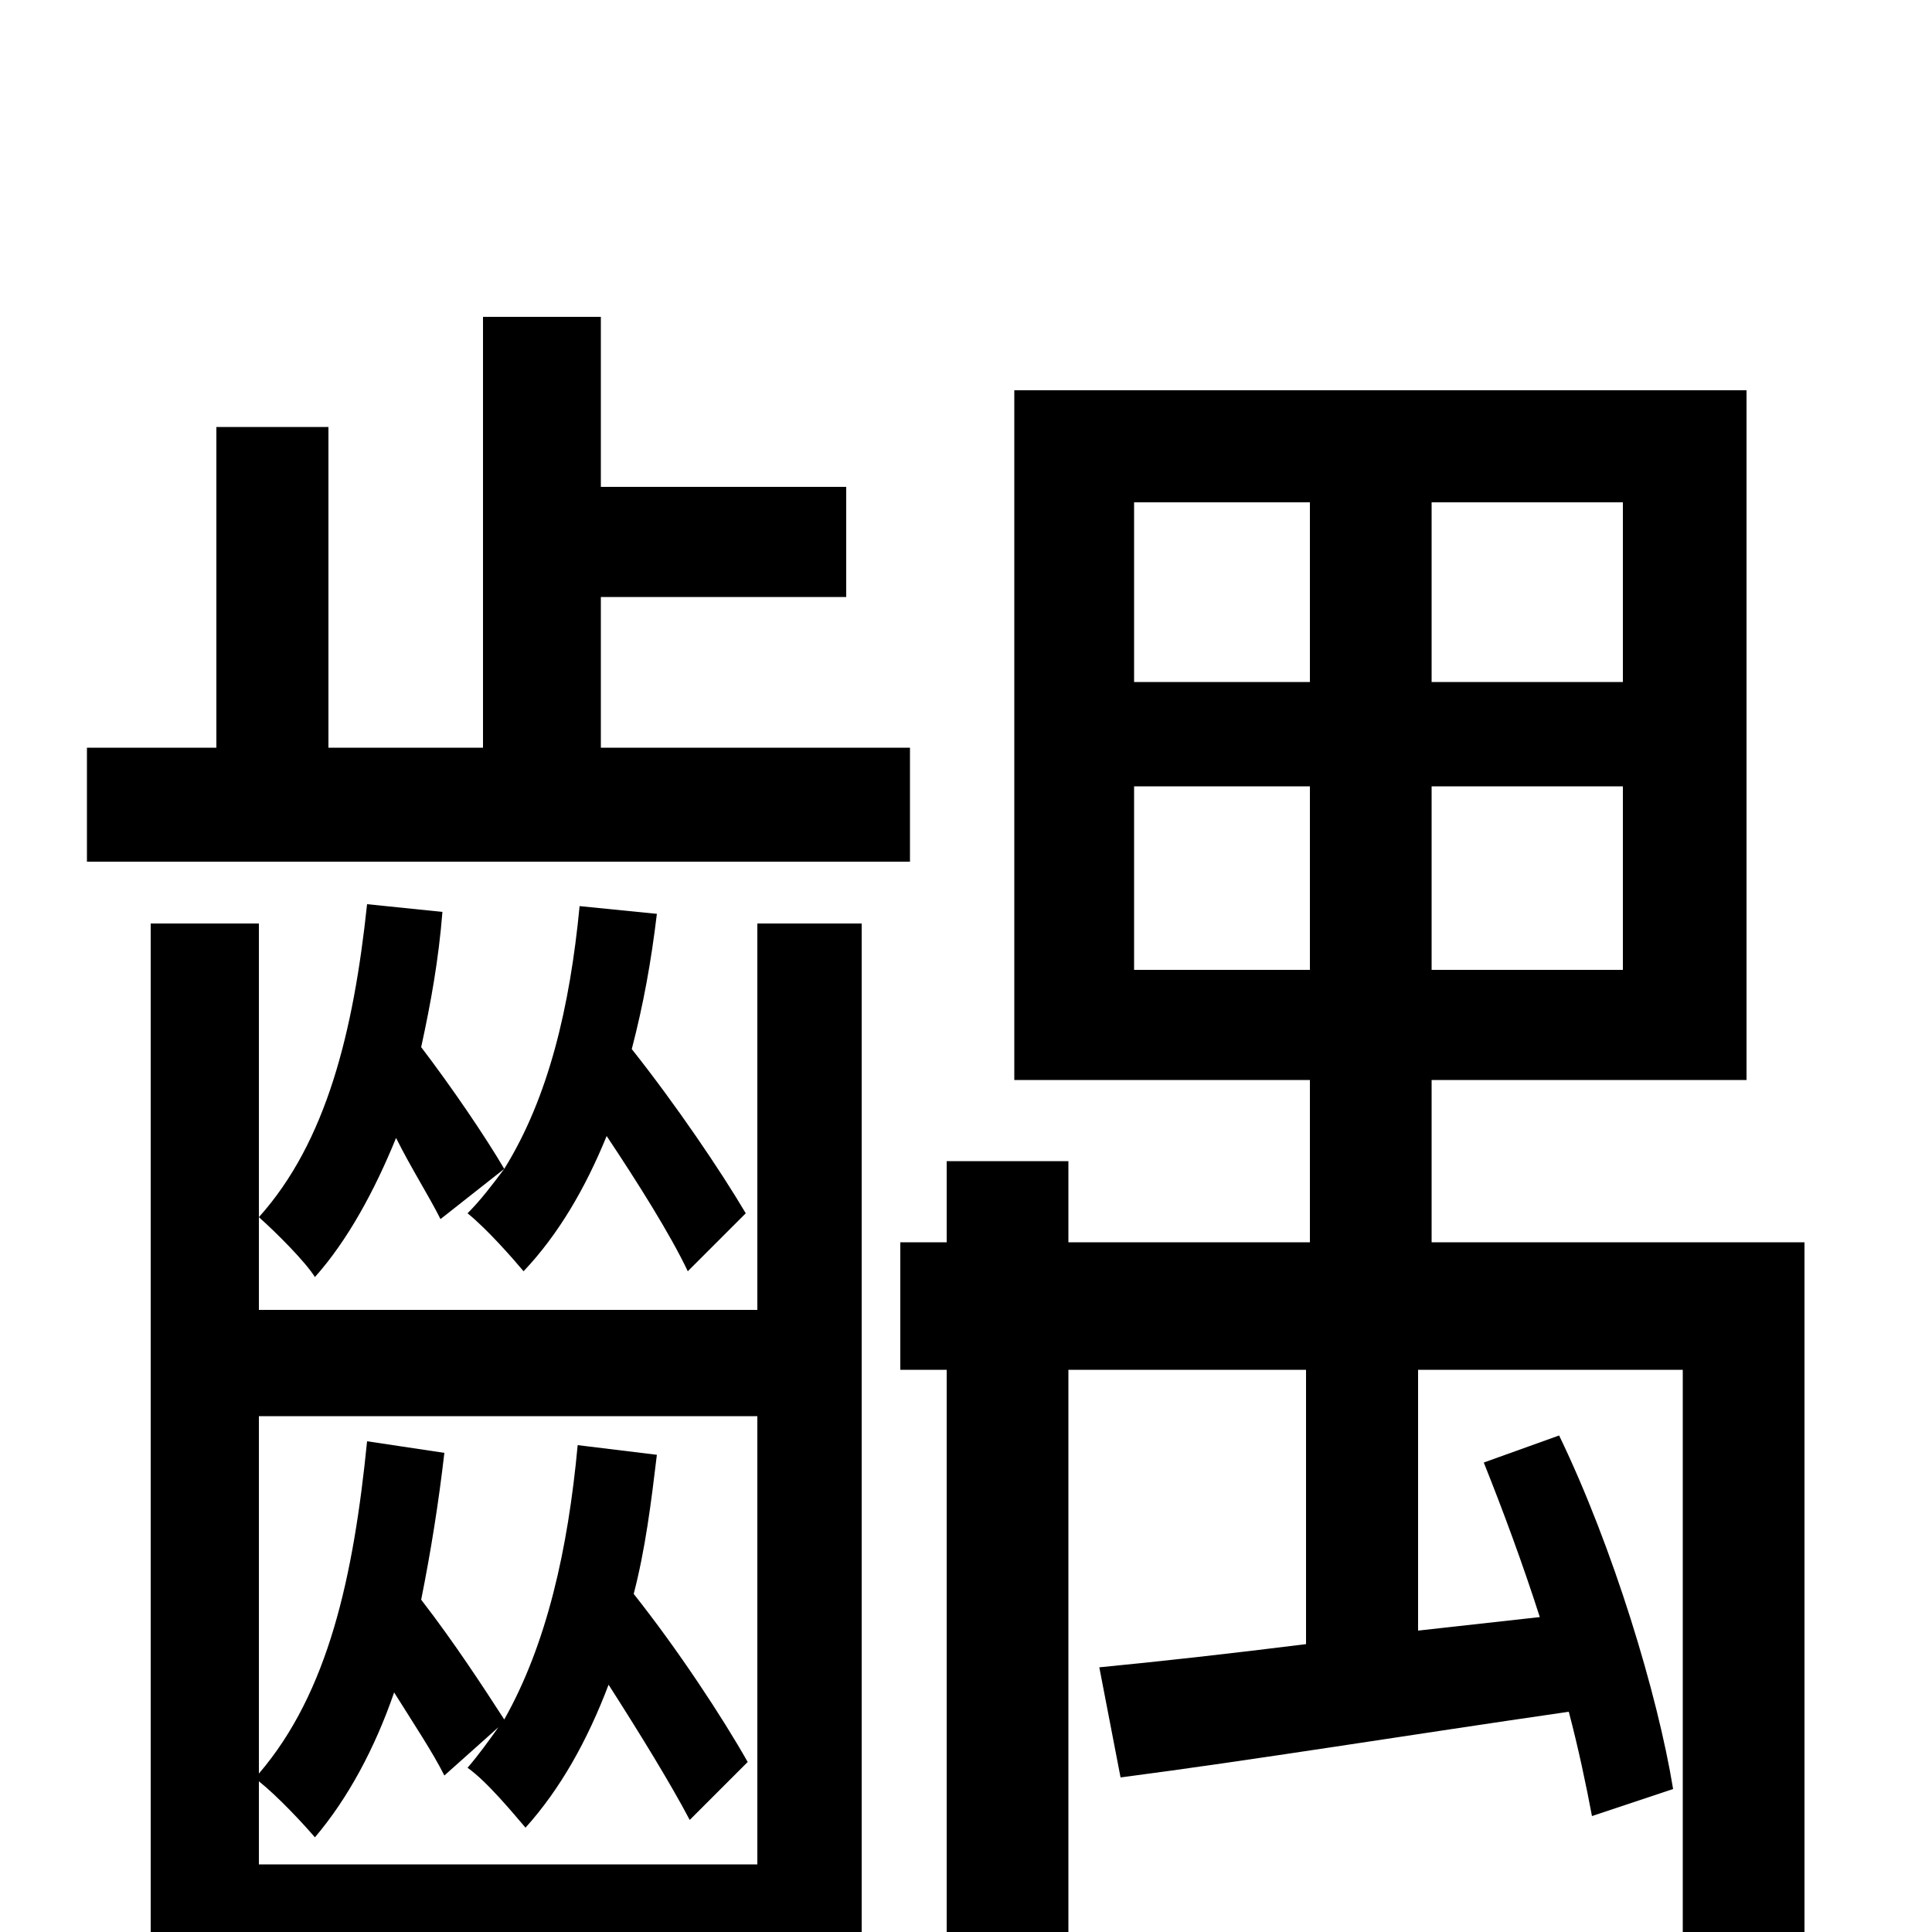 <svg xmlns="http://www.w3.org/2000/svg" viewBox="0 -1000 1000 1000">
	<path fill="#000000" d="M471 -613H311V-691H438V-748H311V-836H250V-613H170V-779H112V-613H45V-554H471ZM261 -395C255 -387 249 -379 242 -372C252 -364 266 -348 271 -342C289 -361 303 -385 314 -412C330 -388 347 -361 356 -342L386 -372C373 -394 350 -428 327 -457C333 -480 337 -502 340 -527L300 -531C295 -479 284 -432 261 -395C251 -412 234 -437 218 -458C223 -481 227 -503 229 -528L190 -532C183 -466 169 -409 134 -370C143 -362 158 -347 163 -339C180 -358 194 -384 205 -411C213 -395 222 -381 228 -369ZM134 -35V-78C144 -70 157 -56 163 -49C180 -69 194 -95 204 -124C214 -108 224 -93 230 -81L258 -106C253 -99 248 -92 242 -85C252 -78 266 -61 272 -54C290 -74 304 -99 315 -128C331 -103 347 -77 357 -58L387 -88C374 -111 351 -146 328 -175C334 -198 337 -222 340 -247L299 -252C294 -198 283 -149 261 -110C250 -127 235 -150 218 -172C223 -197 227 -222 230 -248L190 -254C183 -184 170 -124 134 -82V-267H392V-35ZM392 -322H134V-522H78V21H392V44H446V-522H392ZM587 -498V-593H678V-498ZM587 -740H678V-647H587ZM840 -647H741V-740H840ZM840 -498H741V-593H840ZM934 -357H741V-441H904V-798H525V-441H678V-357H553V-399H490V-357H466V-291H490V76H553V-291H676V-149C636 -144 600 -140 569 -137L580 -80C649 -89 729 -102 812 -114C817 -95 821 -76 824 -60L866 -74C858 -123 835 -199 807 -257L768 -243C778 -218 788 -191 797 -163L734 -156V-291H871V4C871 14 868 16 859 16C849 17 821 17 787 16C796 33 806 58 809 76C855 76 887 75 907 64C929 53 934 36 934 5Z"/>
</svg>